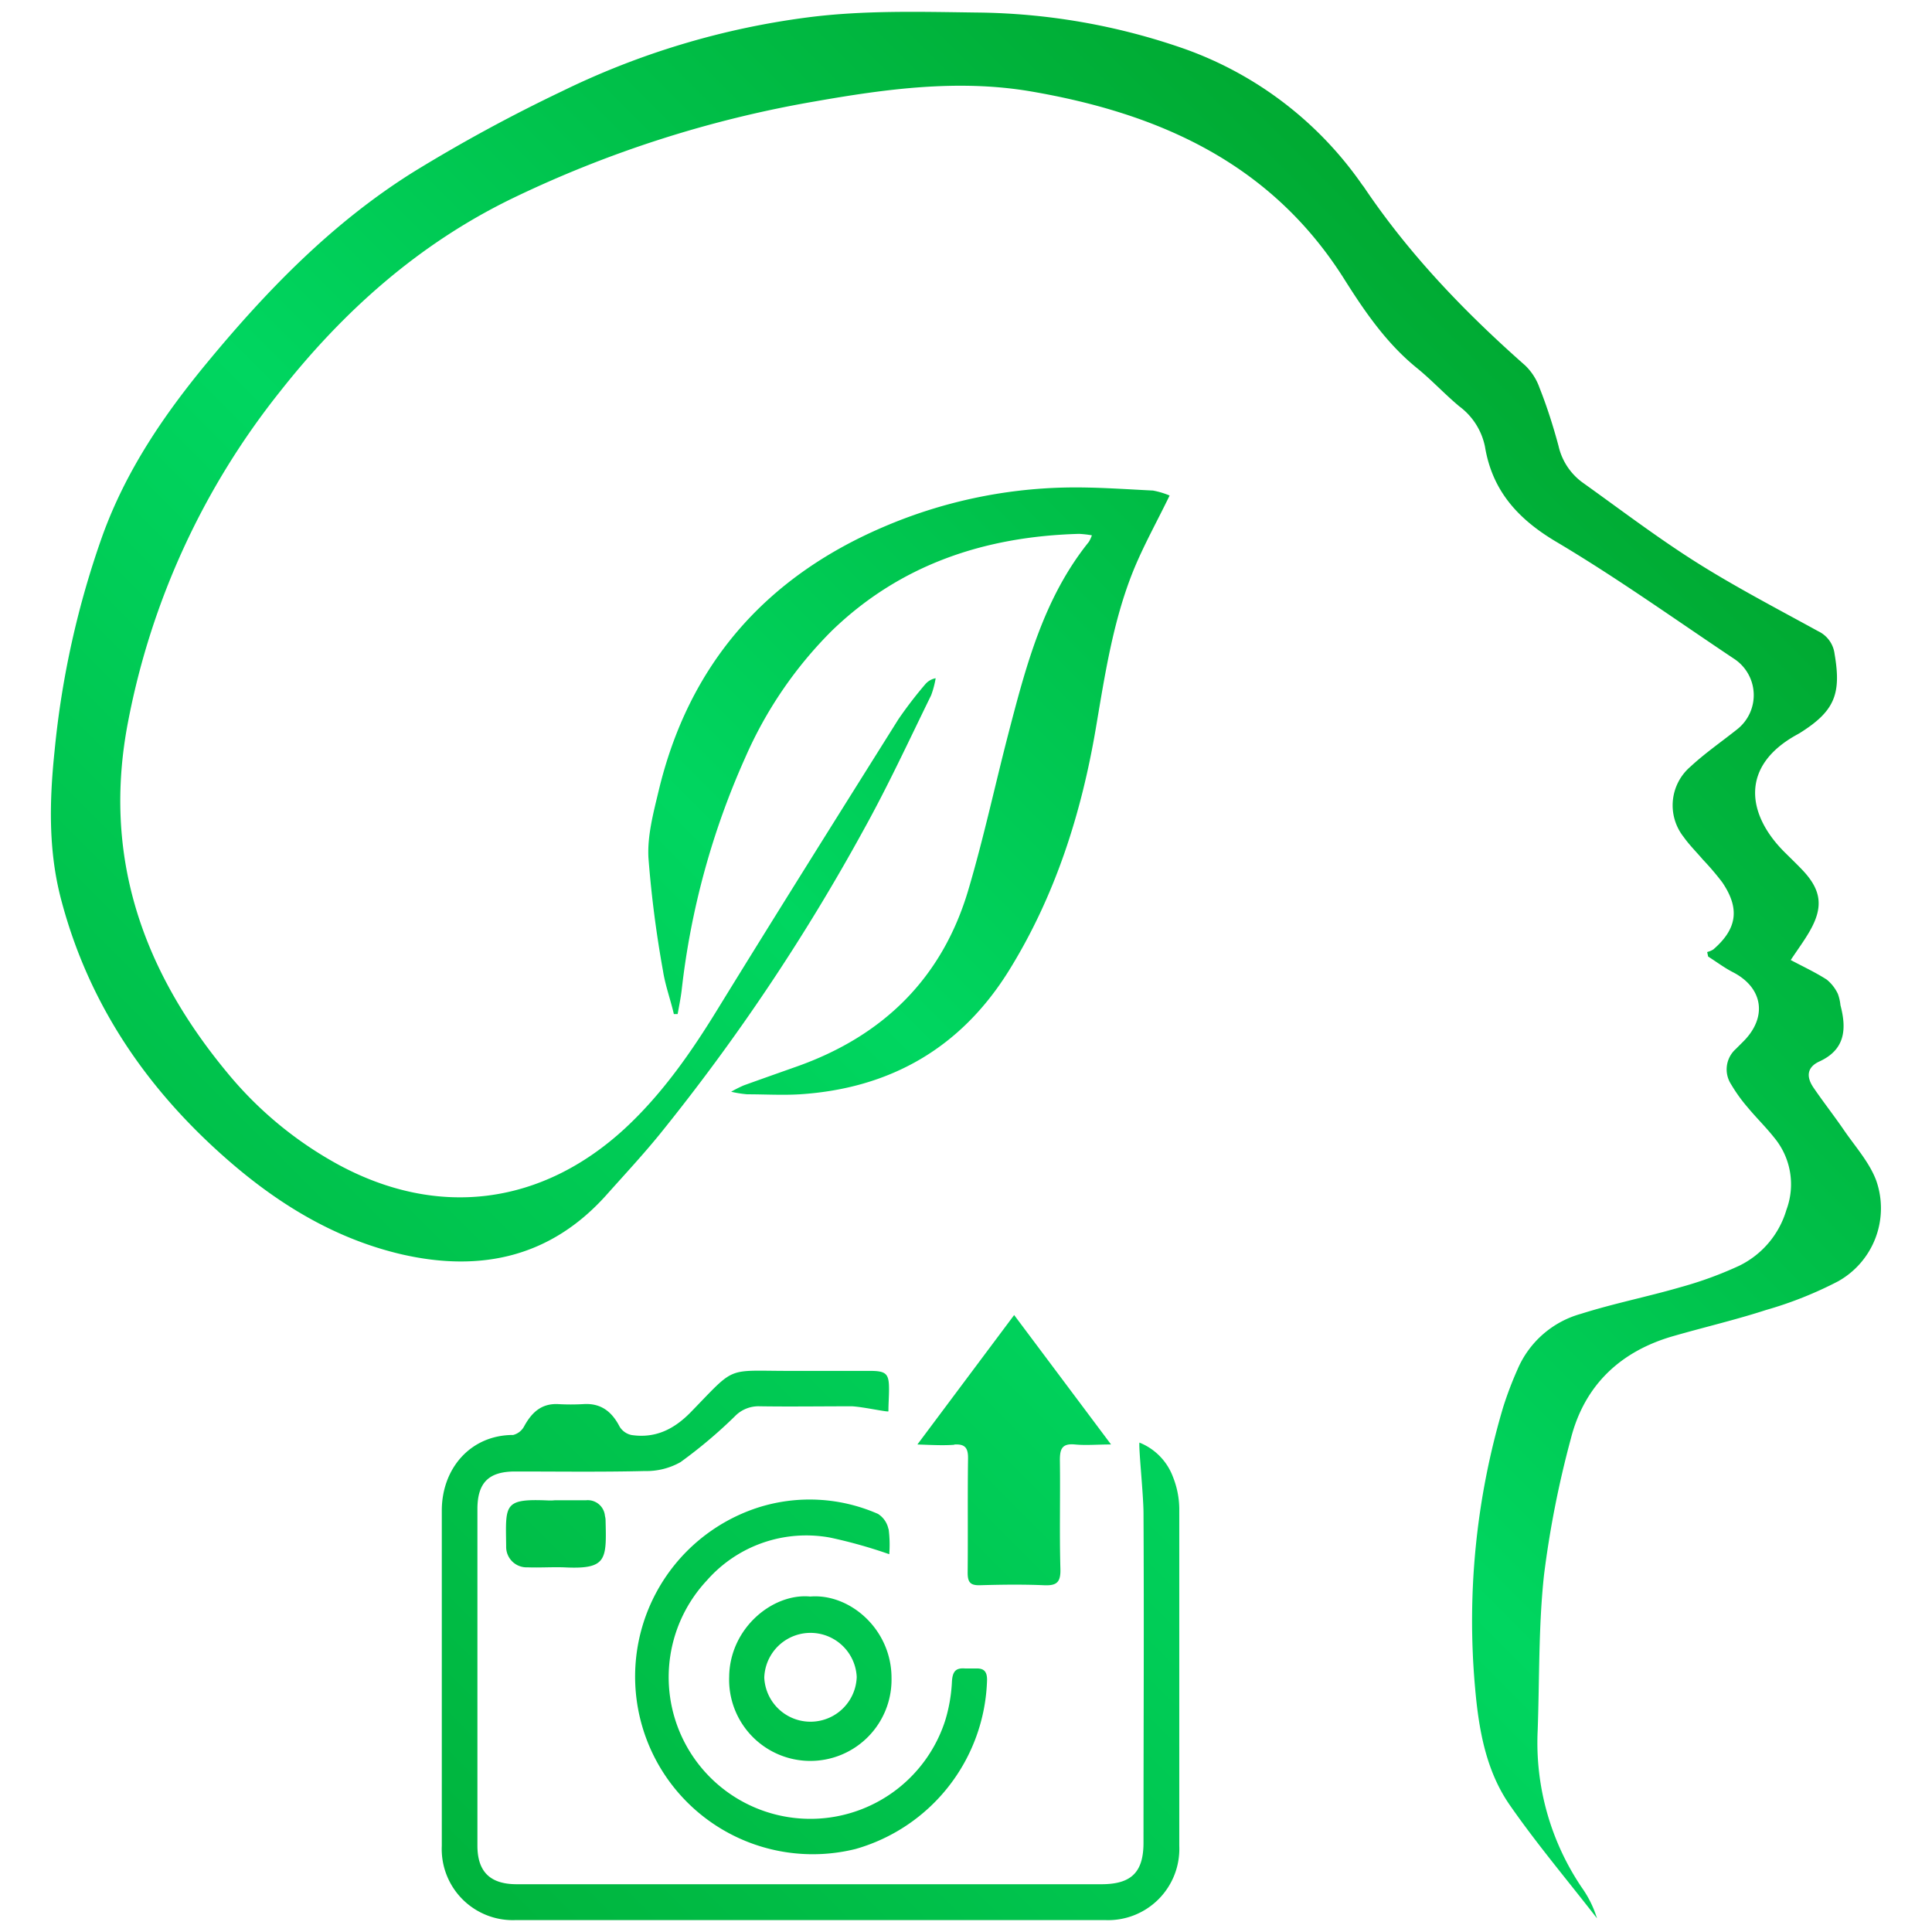 <svg xmlns="http://www.w3.org/2000/svg" viewBox="0 0 256 256">
    <defs>
        <linearGradient id="gradient" x1="39.82" y1="230.23" x2="213.8" y2="56.24"
            gradientUnits="userSpaceOnUse">
            <stop offset="0" stop-color="#00b43d" />
            <stop offset="0.5" stop-color="#00d660" />
            <stop offset="1" stop-color="#00aa32" />
        </linearGradient>
    </defs>
    <path d="M237.28,127.21c1.68.89,3.29,1.64,4.77,2.59a5.41,5.41,0,0,1,1.48,1.9,6.07,6.07,0,0,1,.34,1.5c.83,3.14.64,5.87-2.77,7.44-1.72.78-1.76,2.08-.8,3.48,1.29,1.89,2.7,3.69,4,5.58,1.5,2.2,3.4,4.29,4.31,6.73a11.09,11.09,0,0,1-5.07,13.36,51.17,51.17,0,0,1-9.53,3.79c-4,1.3-8.15,2.27-12.22,3.44-7.06,2-11.86,6.52-13.66,13.67a132.1,132.1,0,0,0-3.54,18c-.74,6.82-.59,13.74-.84,20.61a34.26,34.26,0,0,0,5.86,20.83,14.28,14.28,0,0,1,2,4.06c-3.87-5-7.95-9.82-11.55-15-3.18-4.57-4.12-10.05-4.6-15.5a99.32,99.32,0,0,1,3.72-37.24,47.65,47.65,0,0,1,1.9-5,12.87,12.87,0,0,1,8.4-7.36c4.36-1.38,8.86-2.27,13.26-3.55a50.07,50.07,0,0,0,7.71-2.82,12,12,0,0,0,6.26-7.41,9.68,9.68,0,0,0-1.62-9.57c-1.1-1.39-2.38-2.64-3.51-4a21.15,21.15,0,0,1-2.2-3.06A3.62,3.62,0,0,1,230,139l1-1c3.23-3.23,2.61-7.14-1.4-9.19-1.14-.59-2.17-1.37-3.26-2.06l-.13-.6a3,3,0,0,0,.81-.34c3.17-2.74,3.55-5.43,1.18-8.91a36.36,36.36,0,0,0-2.56-3c-.85-1-1.8-1.94-2.55-3a6.75,6.75,0,0,1,.91-9.32c1.93-1.79,4.12-3.3,6.18-4.94a5.76,5.76,0,0,0-.44-9.37c-7.77-5.19-15.39-10.64-23.41-15.41-5.1-3-8.58-6.75-9.56-12.66a8.83,8.83,0,0,0-3.41-5.36c-1.94-1.62-3.66-3.49-5.62-5.08-4.08-3.31-7-7.61-9.73-11.95C168.3,21.54,153.49,15,136.53,12.1c-9.54-1.61-19.06-.33-28.5,1.33A151.2,151.2,0,0,0,67.76,26.35c-12.3,6-22.26,14.87-30.66,25.54A100.34,100.34,0,0,0,17,95.48C13.52,113.25,18.78,128.41,30,142a50.14,50.14,0,0,0,14.87,12.34c13.18,7.12,26.89,5.36,37.92-4.8,5-4.63,8.85-10.18,12.41-16,7.87-12.79,15.86-25.51,23.84-38.23a54.87,54.87,0,0,1,3.56-4.64,2.38,2.38,0,0,1,1.38-.8,12.12,12.12,0,0,1-.6,2.26c-2.94,6-5.71,12-8.94,17.82a272.38,272.38,0,0,1-27.06,40.39c-2.21,2.71-4.59,5.27-6.92,7.88-7.39,8.34-16.67,10.39-27.18,8-8.62-2-16-6.41-22.66-12.14-10.95-9.43-18.86-20.86-22.55-35-1.69-6.49-1.52-13.07-.83-19.66a119.29,119.29,0,0,1,6.34-28.45C16.7,62.35,21.7,55,27.43,48.07c8-9.69,16.72-18.65,27.43-25.33A212,212,0,0,1,74.47,12.09,104.66,104.66,0,0,1,107.06,2.3c7.35-.95,14.87-.74,22.3-.64A85.63,85.63,0,0,1,157,6.49a48.4,48.4,0,0,1,23.5,18l.21.27c6,8.93,13.36,16.58,21.38,23.66A7.63,7.63,0,0,1,204,51.4c1,2.52,1.81,5.08,2.51,7.68a8.25,8.25,0,0,0,3.11,4.8c5,3.57,9.86,7.27,15,10.53s10.83,6.23,16.3,9.23a3.84,3.84,0,0,1,2.17,3c.92,5.34,0,7.61-4.64,10.51l-.3.17c-7.63,4.17-6.67,10.57-1.77,15.51.81.81,1.64,1.6,2.43,2.43,2.53,2.66,2.83,4.9,1,8.1C239.1,124.61,238.24,125.76,237.28,127.21ZM152.77,65c-3.88-.19-7.76-.48-11.63-.4A64.46,64.46,0,0,0,117,69.85c-15.63,6.71-25.76,18.27-29.74,35-.69,2.88-1.49,5.89-1.34,8.79a148.73,148.73,0,0,0,1.93,15c.3,1.94,1,3.82,1.44,5.73l.5,0c.18-1,.4-2.08.53-3.13a103.44,103.44,0,0,1,8.43-30.86,54.55,54.55,0,0,1,11.46-16.79c9.1-8.81,20.31-12.51,32.78-12.85a14.79,14.79,0,0,1,1.69.19,4.38,4.38,0,0,1-.4.87c-6,7.45-8.34,16.48-10.68,25.47-1.78,6.87-3.27,13.82-5.28,20.61-3.46,11.74-11.31,19.4-22.77,23.45-2.32.82-4.64,1.64-7,2.49a17,17,0,0,0-1.67.84A14.7,14.7,0,0,0,99,145c2.33,0,4.68.14,7,0,12-.78,21.34-6.18,27.68-16.38,6.12-9.86,9.6-20.77,11.53-32.16,1.19-7,2.25-14.05,4.9-20.69,1.36-3.38,3.16-6.58,4.87-10.11A10.76,10.76,0,0,0,152.77,65ZM117.72,187c0-1,.08-1.95.08-2.92,0-2-.33-2.41-2.38-2.43-3.61,0-7.22,0-10.83,0-8.53,0-7-.75-13.09,5.5-2.21,2.25-4.67,3.46-7.81,3a2.43,2.43,0,0,1-1.58-1.1c-1-1.94-2.42-3.14-4.76-3a30.19,30.19,0,0,1-3.43,0c-2.2-.09-3.46,1.12-4.45,2.91A2.29,2.29,0,0,1,68,190.14c-5.64,0-9.47,4.43-9.46,10.05,0,14.8,0,29.6,0,44.4a9.42,9.42,0,0,0,9.85,9.83q39,0,78,0a9.44,9.44,0,0,0,9.87-9.83q0-22.36,0-44.74a11.69,11.69,0,0,0-.84-4.16,7.85,7.85,0,0,0-4.44-4.54c-.11.83.53,6.88.54,9.3.08,14.57,0,29.14,0,43.71,0,3.91-1.6,5.5-5.54,5.51H68.47c-3.52,0-5.21-1.65-5.21-5.12q0-22.28,0-44.57c0-3.52,1.49-5,5-5,5.73,0,11.46.08,17.18-.06a9.16,9.16,0,0,0,4.73-1.18,63.5,63.5,0,0,0,7.18-6.05,4.36,4.36,0,0,1,3.33-1.35c4.07.06,8.14,0,12.21,0C114.42,186.42,117.71,187.16,117.72,187Zm0,15.6a3.1,3.1,0,0,0-1.38-2,22.51,22.51,0,0,0-15.93-.83A23.54,23.54,0,0,0,113.37,245a24,24,0,0,0,17.42-22.41c0-1-.33-1.52-1.36-1.51-.52,0-1,0-1.55,0-1.24-.1-1.65.4-1.74,1.68a21,21,0,0,1-.9,5.23,18.77,18.77,0,1,1-31.58-18.57A17.52,17.52,0,0,1,110,203.74a64.87,64.87,0,0,1,7.83,2.2A16,16,0,0,0,117.75,202.63Zm8.71-11.19c1.44-.1,1.86.44,1.84,1.85-.07,5.05,0,10.09-.05,15.13,0,1.28.36,1.7,1.65,1.66,2.8-.08,5.61-.12,8.41,0,1.68.08,2.28-.32,2.23-2.14-.14-4.81,0-9.63-.07-14.44,0-1.5.3-2.23,2-2.07,1.44.14,2.9,0,4.78,0l-12.84-17.15-12.82,17.15C123.52,191.47,125,191.55,126.46,191.44ZM96.62,222.18a10.76,10.76,0,1,0,21.51.14c0-6.43-5.52-11.2-10.77-10.77C102.43,211.07,96.69,215.71,96.62,222.18Zm4.65.11a6.13,6.13,0,0,1,12.25-.08,6.13,6.13,0,0,1-12.25.08ZM72.69,198.82c-6-.26-5.69.5-5.62,6.06a2.71,2.71,0,0,0,2.83,2.8c1.6.06,3.2-.05,4.8,0,5.76.3,5.67-1,5.54-6.29a2.26,2.26,0,0,0-.08-.51,2.29,2.29,0,0,0-2.49-2.09c-1.37,0-2.75,0-4.12,0C73.26,198.82,73,198.83,72.69,198.82Z" style="fill:url(#gradient)" />
</svg>